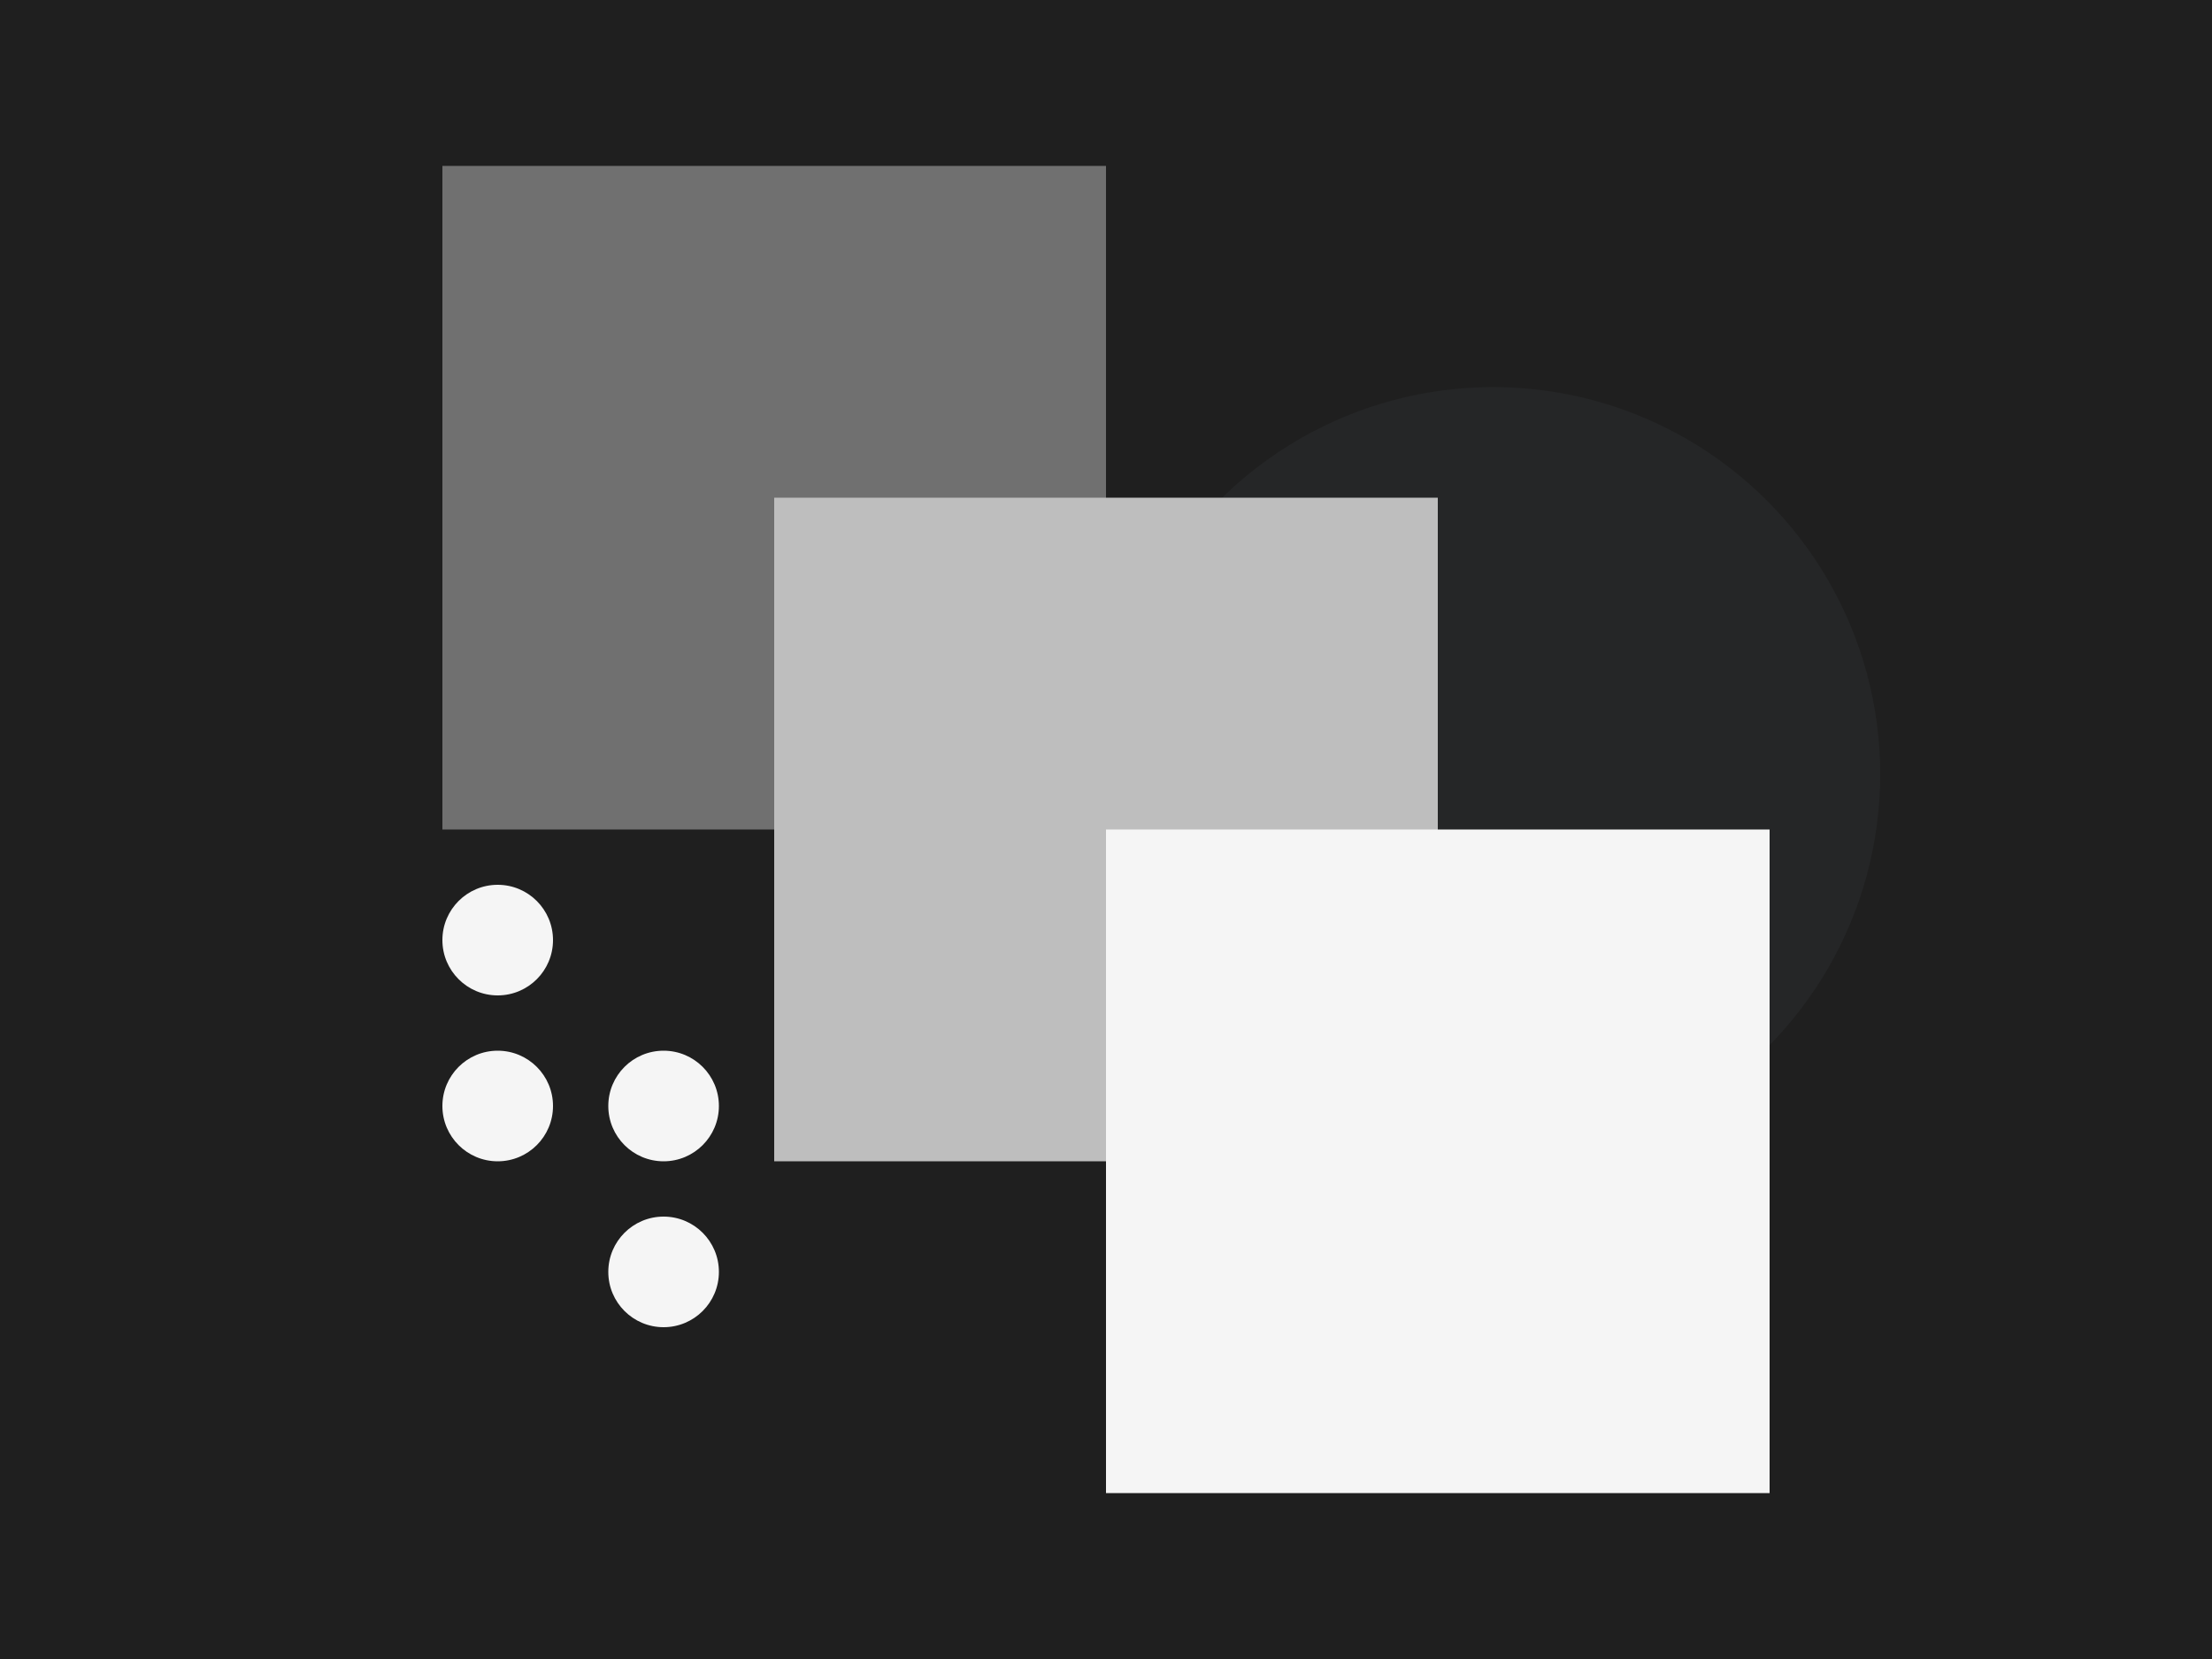 <svg width="400" height="300" viewBox="0 0 400 300" fill="none" xmlns="http://www.w3.org/2000/svg">
<rect width="400" height="300" fill="#1F1F1F"/>
<circle cx="270" cy="140" r="70" fill="#252627"/>
<rect x="80" y="30" width="120" height="120" fill="#707070"/>
<rect x="140" y="90" width="120" height="120" fill="#BEBEBE"/>
<rect x="200" y="150" width="120" height="120" fill="#F5F5F5"/>
<circle cx="90" cy="200" r="10" fill="#F5F5F5"/>
<circle cx="90" cy="170" r="10" fill="#F5F5F5"/>
<circle cx="120" cy="200" r="10" fill="#F5F5F5"/>
<circle cx="120" cy="230" r="10" fill="#F5F5F5"/>
</svg>
